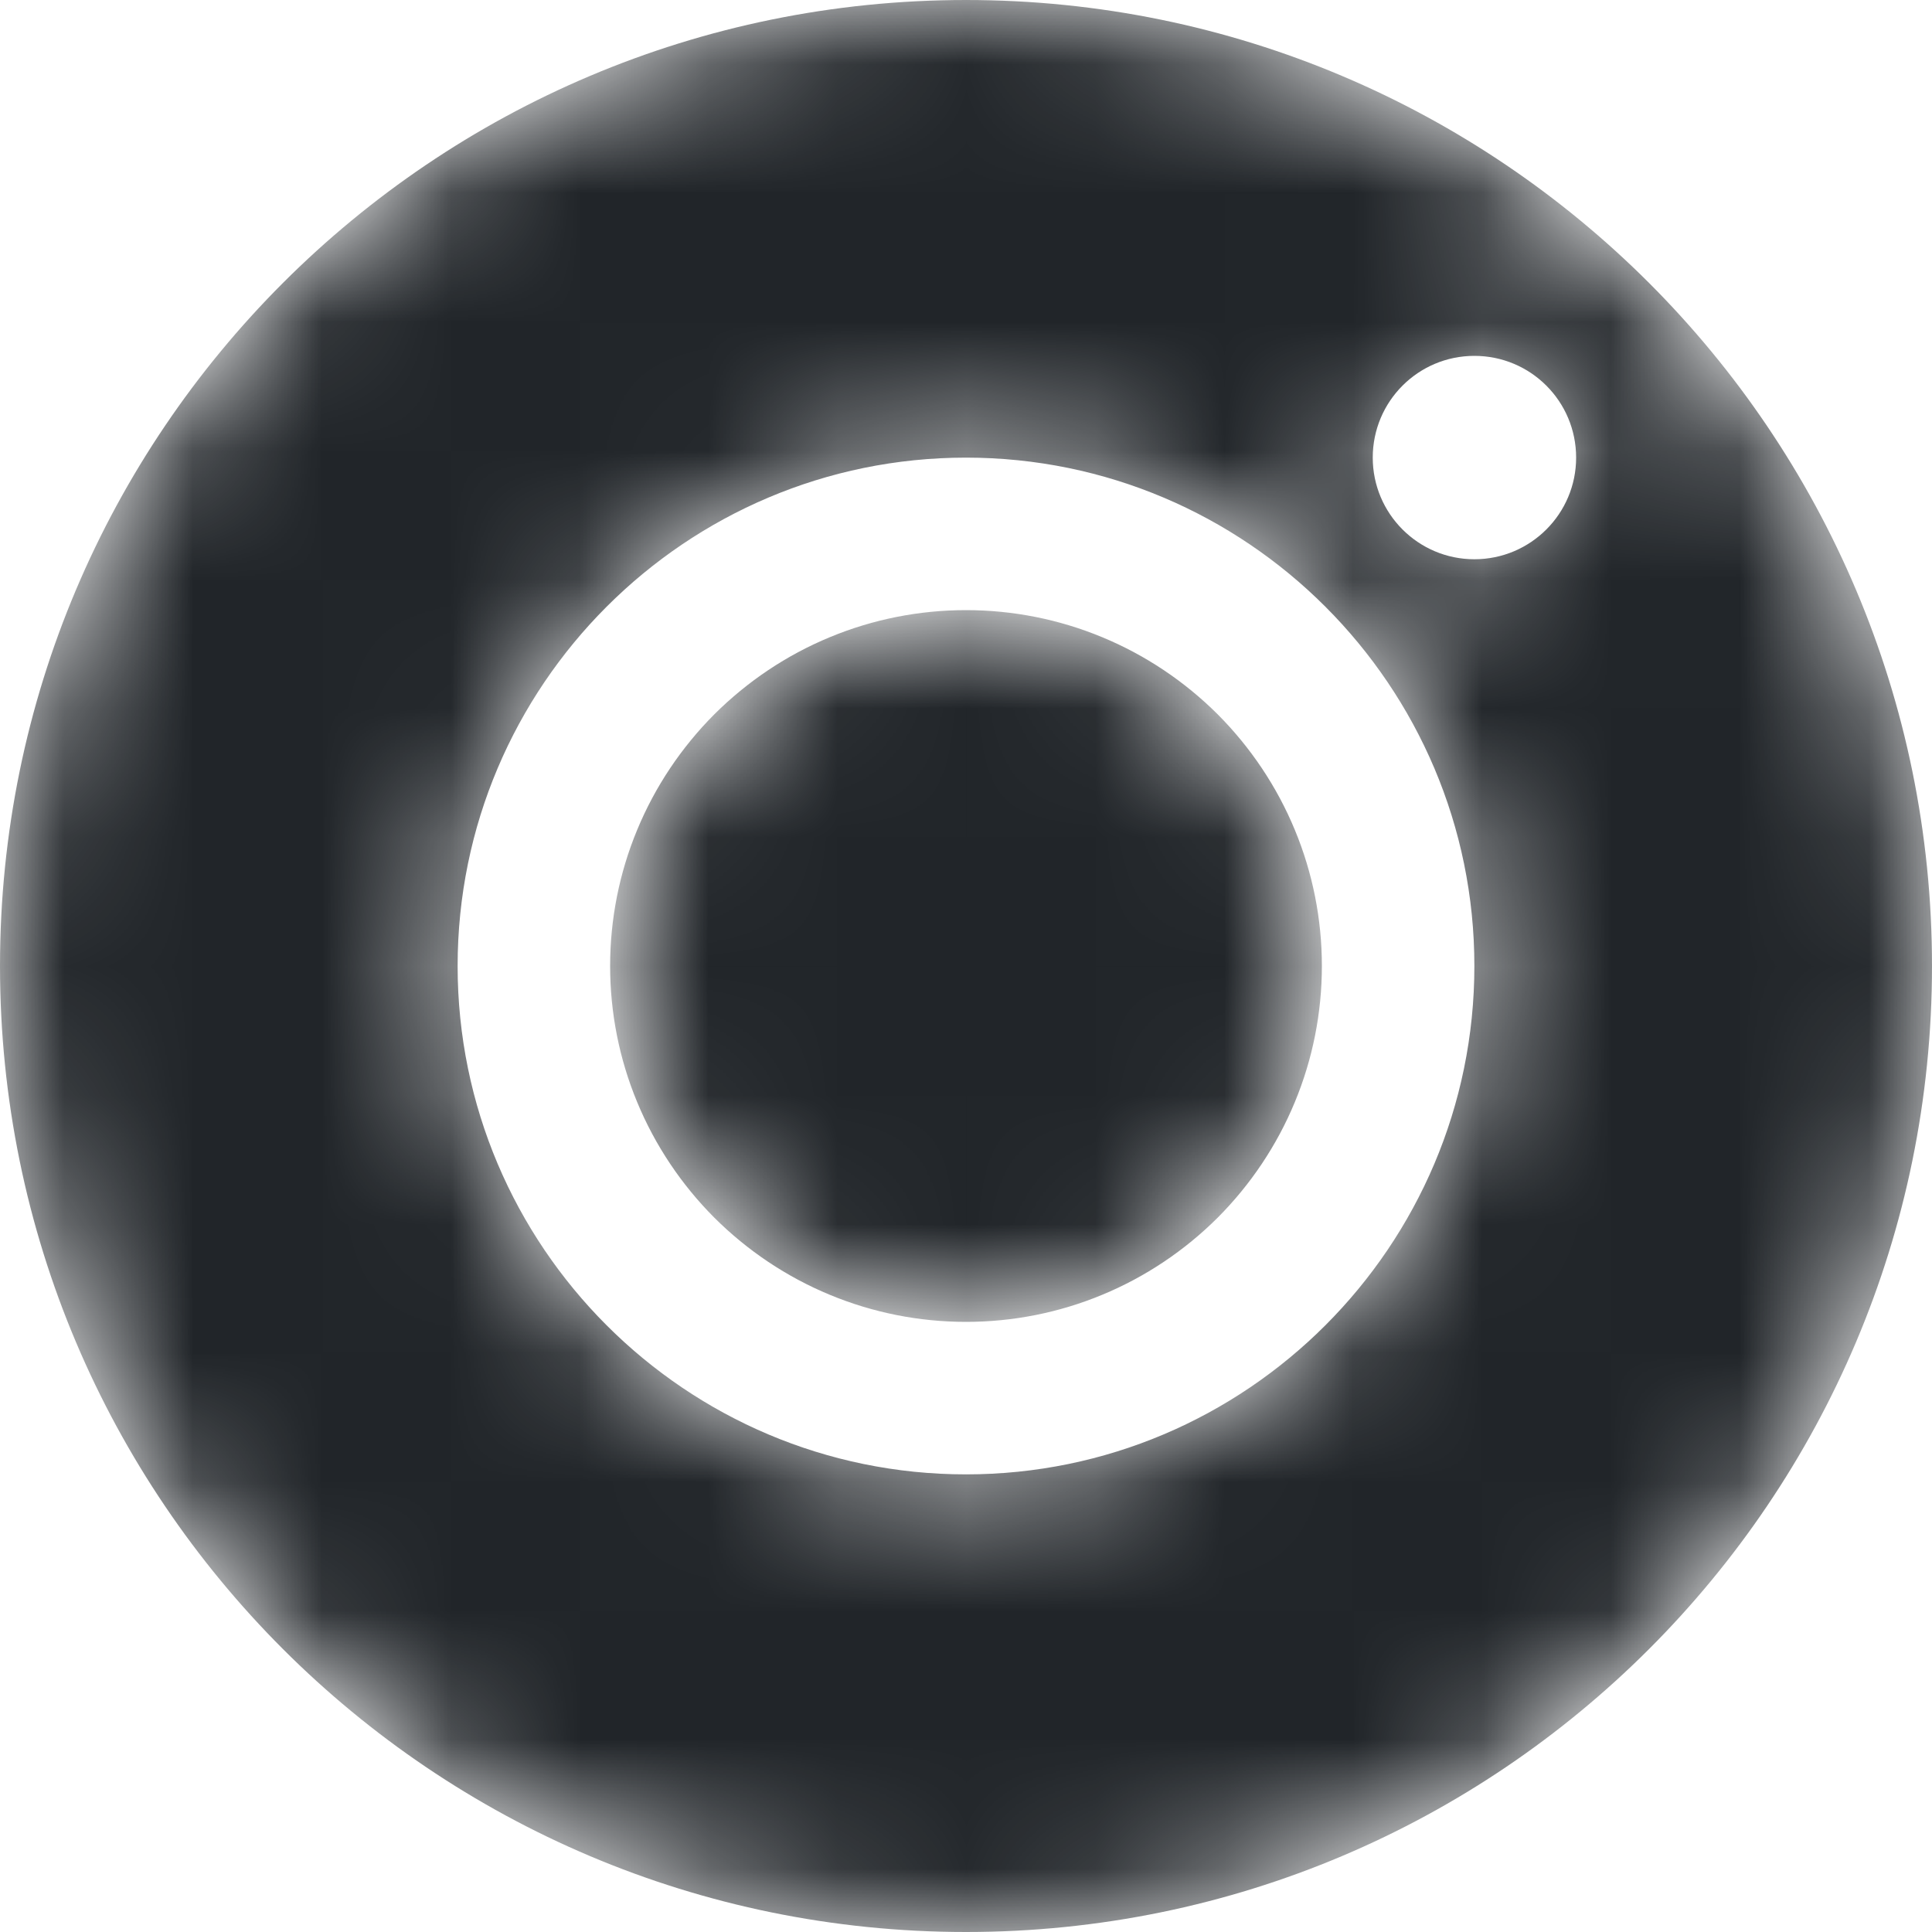 <svg width="15" height="15" viewBox="0 0 15 15" fill="none" xmlns="http://www.w3.org/2000/svg">
<mask id="mask0" mask-type="alpha" maskUnits="userSpaceOnUse" x="0" y="0" width="15" height="15">
<path fill-rule="evenodd" clip-rule="evenodd" d="M7.5 0C3.358 0 0 3.358 0 7.5C0 11.642 3.358 15 7.5 15C11.642 15 15 11.642 15 7.5C15 3.358 11.642 0 7.5 0ZM12.237 3.553C12.237 3.116 11.884 2.763 11.447 2.763C11.011 2.763 10.658 3.116 10.658 3.553C10.658 3.988 11.011 4.342 11.447 4.342C11.884 4.342 12.237 3.988 12.237 3.553ZM11.447 7.5C11.447 5.323 9.677 3.553 7.5 3.553C5.323 3.553 3.553 5.323 3.553 7.5C3.553 9.677 5.323 11.447 7.5 11.447C9.677 11.447 11.447 9.677 11.447 7.5ZM6.443 4.947C6.778 4.808 7.137 4.737 7.5 4.737C7.863 4.737 8.222 4.808 8.557 4.947C8.893 5.086 9.197 5.29 9.454 5.546C9.71 5.803 9.914 6.107 10.053 6.443C10.192 6.778 10.263 7.137 10.263 7.5C10.263 7.863 10.192 8.222 10.053 8.557C9.914 8.893 9.71 9.197 9.454 9.454C9.197 9.71 8.893 9.914 8.557 10.053C8.222 10.192 7.863 10.263 7.5 10.263C7.137 10.263 6.778 10.192 6.443 10.053C6.107 9.914 5.803 9.71 5.546 9.454C5.29 9.197 5.086 8.893 4.947 8.557C4.808 8.222 4.737 7.863 4.737 7.5C4.737 7.137 4.808 6.778 4.947 6.443C5.086 6.107 5.29 5.803 5.546 5.546C5.803 5.29 6.107 5.086 6.443 4.947Z" fill="#C4C4C4"/>
</mask>
<g mask="url(#mask0)">
<path fill-rule="evenodd" clip-rule="evenodd" d="M7.5 0C3.358 0 0 3.358 0 7.5C0 11.642 3.358 15 7.5 15C11.642 15 15 11.642 15 7.5C15 3.358 11.642 0 7.5 0ZM12.237 3.553C12.237 3.116 11.884 2.763 11.447 2.763C11.011 2.763 10.658 3.116 10.658 3.553C10.658 3.988 11.011 4.342 11.447 4.342C11.884 4.342 12.237 3.988 12.237 3.553ZM11.447 7.5C11.447 5.323 9.677 3.553 7.5 3.553C5.323 3.553 3.553 5.323 3.553 7.5C3.553 9.677 5.323 11.447 7.5 11.447C9.677 11.447 11.447 9.677 11.447 7.5ZM6.443 4.947C6.778 4.808 7.137 4.737 7.5 4.737C7.863 4.737 8.222 4.808 8.557 4.947C8.893 5.086 9.197 5.29 9.454 5.546C9.71 5.803 9.914 6.107 10.053 6.443C10.192 6.778 10.263 7.137 10.263 7.5C10.263 7.863 10.192 8.222 10.053 8.557C9.914 8.893 9.71 9.197 9.454 9.454C9.197 9.71 8.893 9.914 8.557 10.053C8.222 10.192 7.863 10.263 7.5 10.263C7.137 10.263 6.778 10.192 6.443 10.053C6.107 9.914 5.803 9.71 5.546 9.454C5.29 9.197 5.086 8.893 4.947 8.557C4.808 8.222 4.737 7.863 4.737 7.5C4.737 7.137 4.808 6.778 4.947 6.443C5.086 6.107 5.29 5.803 5.546 5.546C5.803 5.29 6.107 5.086 6.443 4.947Z" fill="#212529"/>
</g>
</svg>
